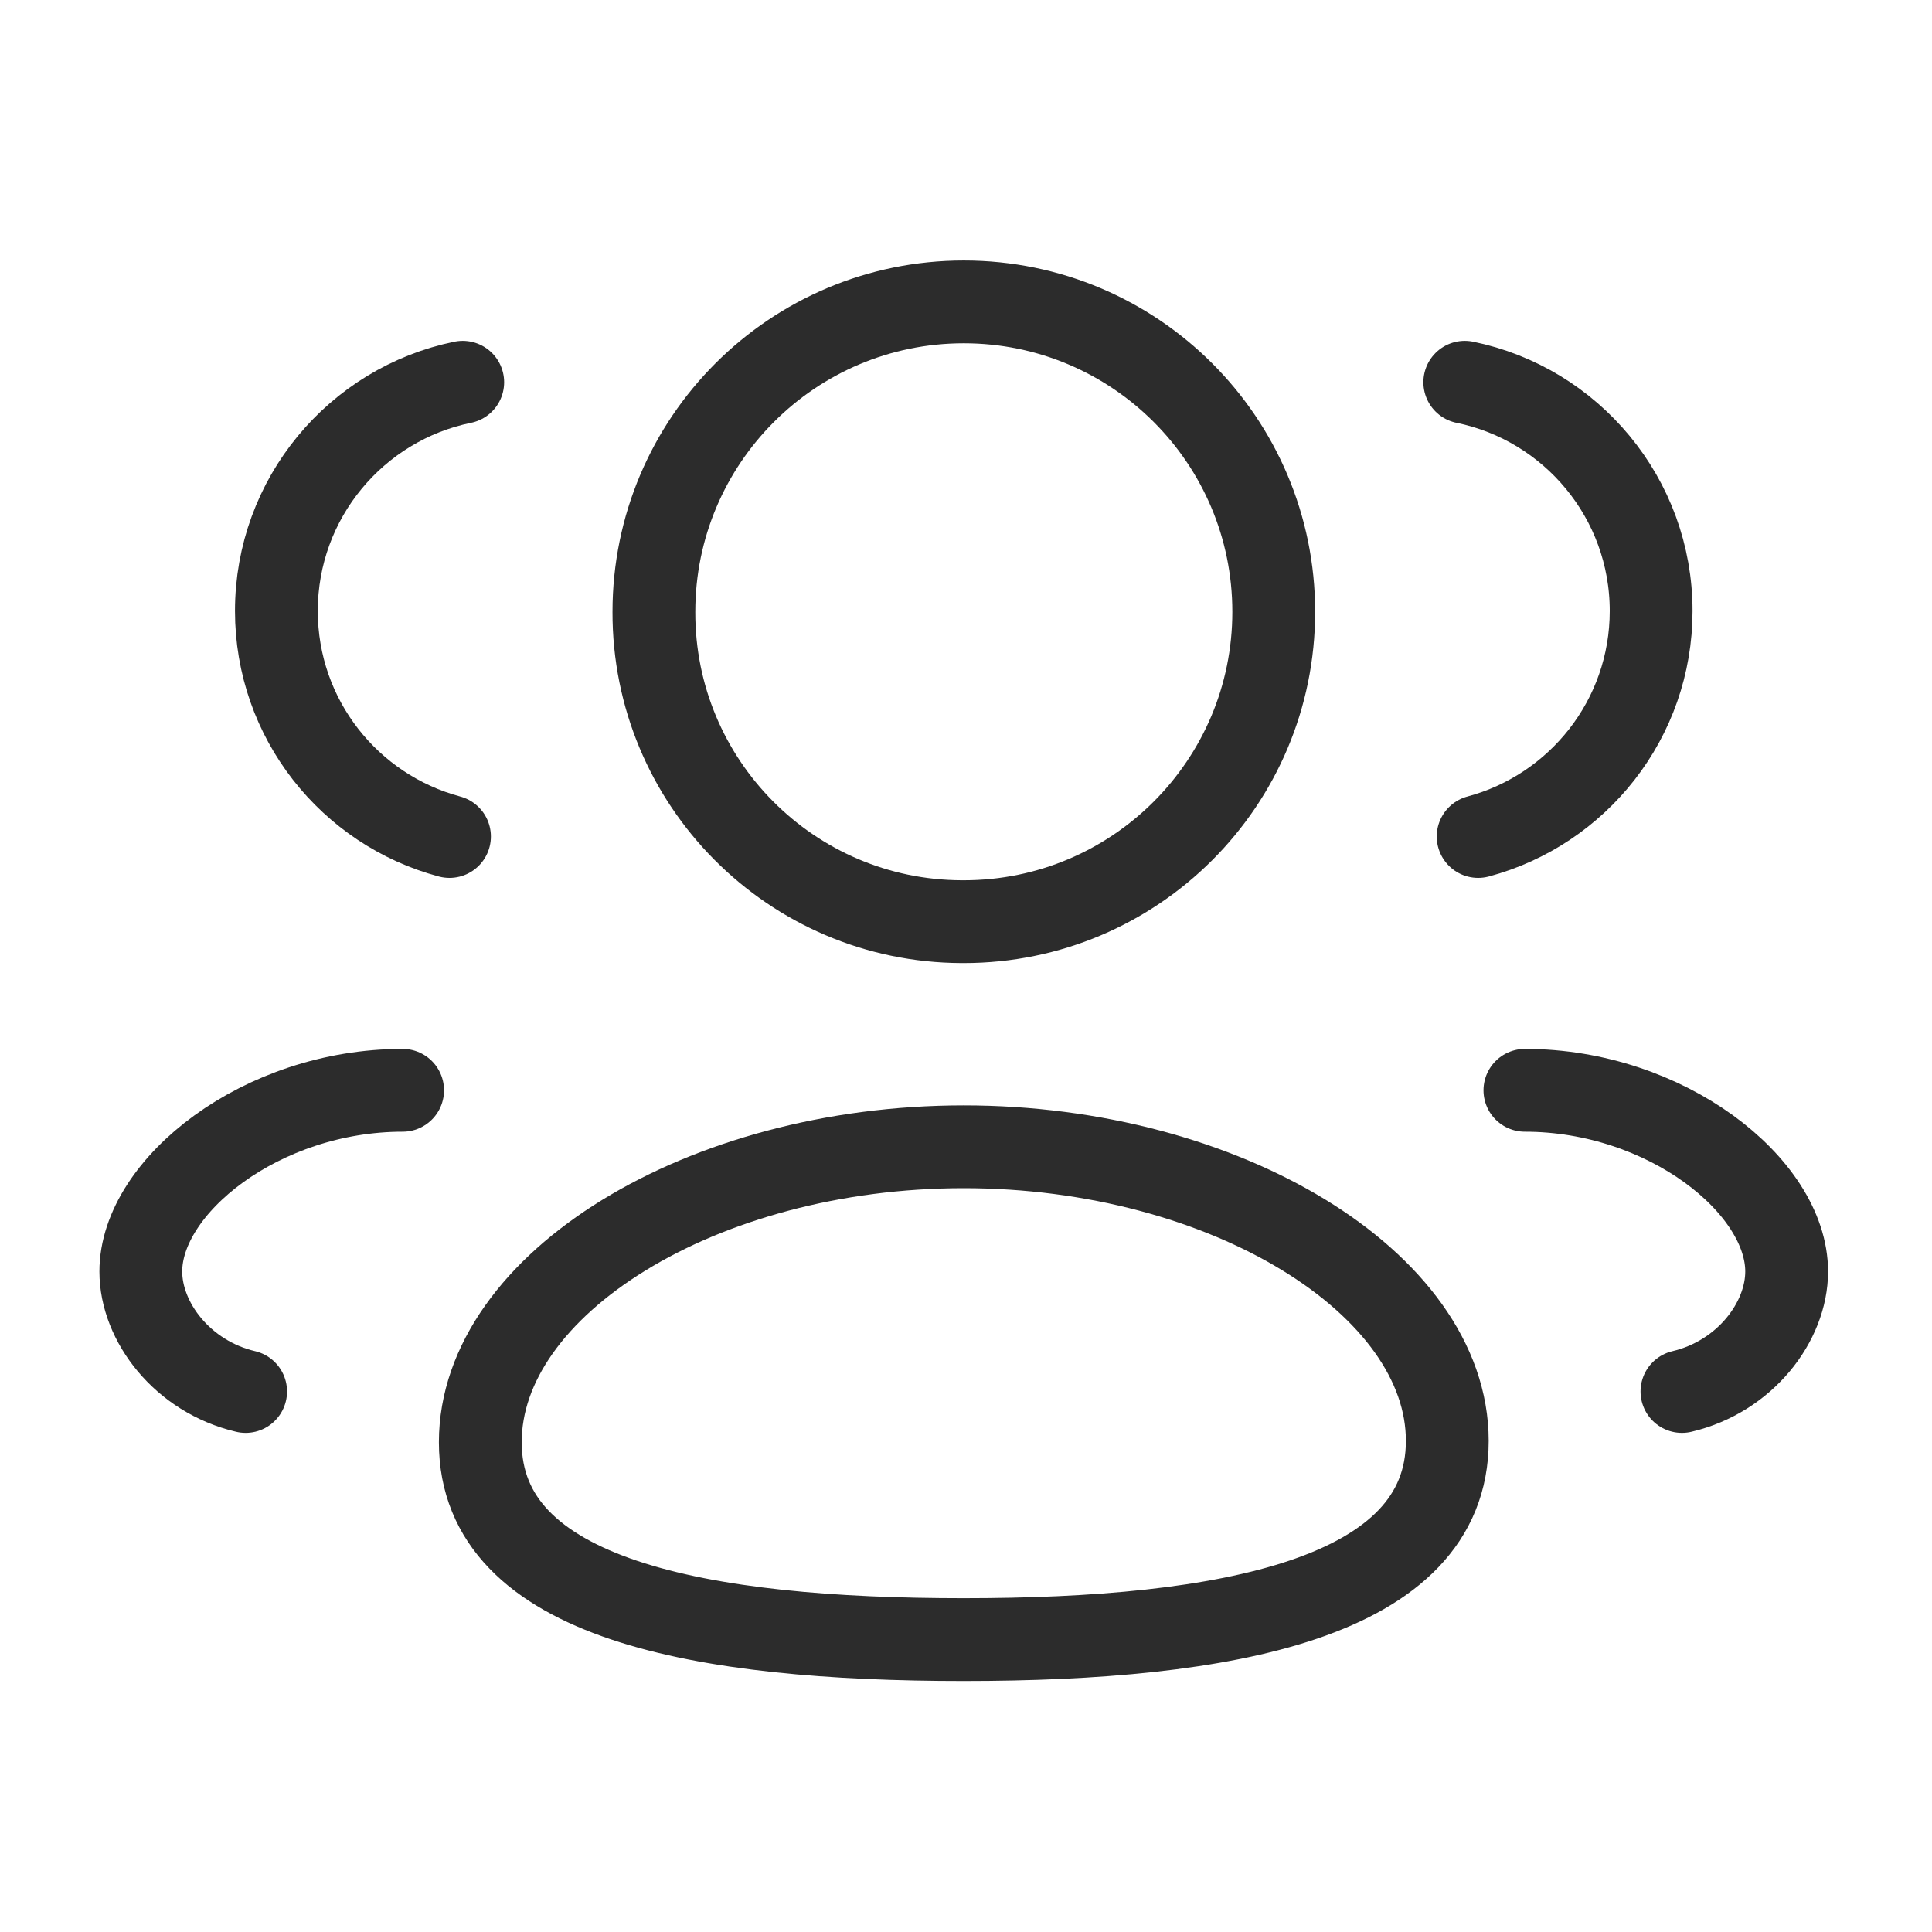 <svg width="35" height="35" viewBox="0 0 35 35" fill="none" xmlns="http://www.w3.org/2000/svg">
<path fill-rule="evenodd" clip-rule="evenodd" d="M17.46 29.703C12.736 29.703 8.701 28.989 8.701 26.128C8.701 23.266 12.71 20.775 17.46 20.775C22.183 20.775 26.219 23.243 26.219 26.103C26.219 28.962 22.21 29.703 17.46 29.703Z" stroke="#2C2C2C" stroke-width="1.5" stroke-linecap="round" stroke-linejoin="round"/>
<path fill-rule="evenodd" clip-rule="evenodd" d="M17.46 16.697C20.561 16.697 23.075 14.184 23.075 11.083C23.075 7.983 20.561 5.469 17.46 5.469C14.36 5.469 11.846 7.983 11.846 11.083C11.837 14.172 14.331 16.686 17.421 16.697H17.46Z" stroke="#2C2C2C" stroke-width="1.5" stroke-linecap="round" stroke-linejoin="round"/>
<path d="M26.778 15.154C28.582 14.671 29.912 13.027 29.912 11.068C29.912 9.025 28.463 7.319 26.536 6.925" stroke="#2C2C2C" stroke-width="1.5" stroke-linecap="round" stroke-linejoin="round"/>
<path d="M27.625 19.752C30.182 19.752 32.367 21.486 32.367 23.035C32.367 23.946 31.613 24.939 30.47 25.208" stroke="#2C2C2C" stroke-width="1.5" stroke-linecap="round" stroke-linejoin="round"/>
<path d="M8.143 15.154C6.337 14.671 5.007 13.027 5.007 11.068C5.007 9.025 6.457 7.319 8.383 6.925" stroke="#2C2C2C" stroke-width="1.5" stroke-linecap="round" stroke-linejoin="round"/>
<path d="M7.294 19.752C4.736 19.752 2.551 21.486 2.551 23.035C2.551 23.946 3.305 24.939 4.45 25.208" stroke="#2C2C2C" stroke-width="1.5" stroke-linecap="round" stroke-linejoin="round"/>
</svg>
